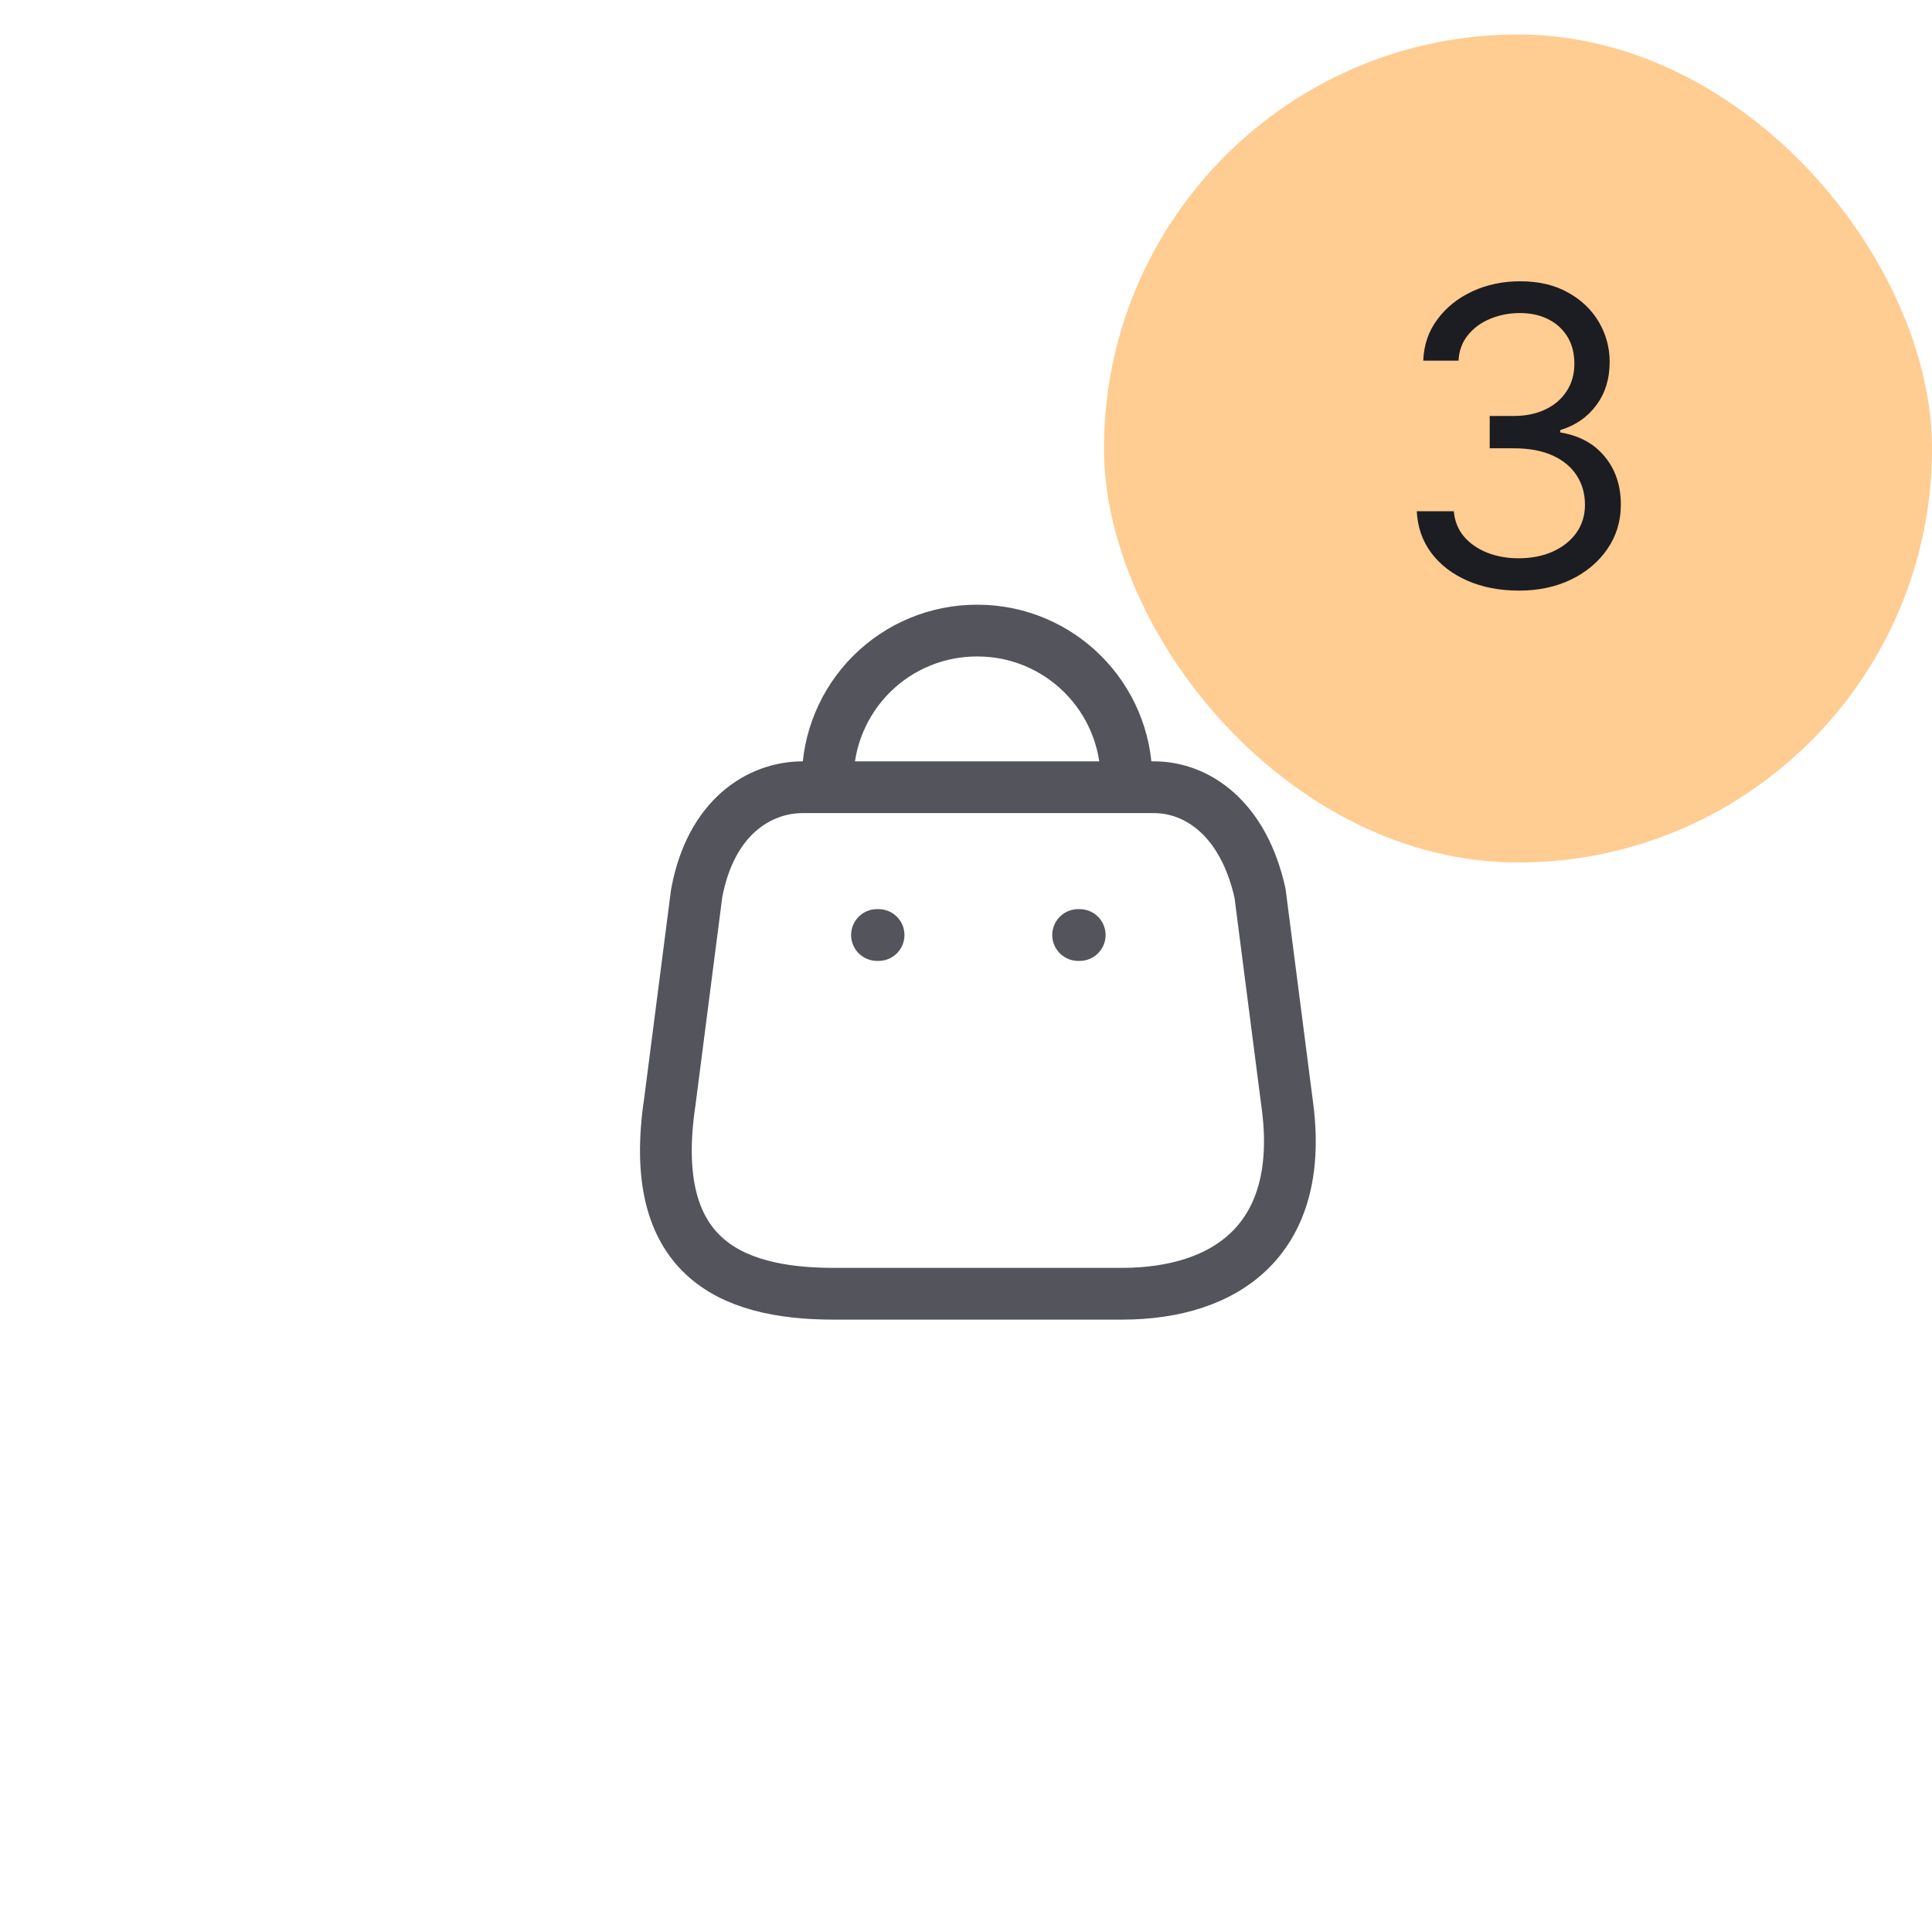 <svg width="56" height="56" viewBox="0 0 56 56" fill="none" xmlns="http://www.w3.org/2000/svg">
<path fill-rule="evenodd" clip-rule="evenodd" d="M32.514 37.5H24.166C21.099 37.5 18.747 36.392 19.415 31.935L20.193 25.894C20.605 23.669 22.024 22.818 23.269 22.818H33.447C34.71 22.818 36.047 23.733 36.523 25.894L37.301 31.935C37.868 35.889 35.58 37.5 32.514 37.5Z" stroke="#53545C" stroke-width="1.5" stroke-linecap="round" stroke-linejoin="round"/>
<path d="M32.651 22.598C32.651 20.212 30.717 18.278 28.331 18.278V18.278C27.182 18.273 26.078 18.726 25.264 19.537C24.45 20.348 23.992 21.449 23.992 22.598V22.598" stroke="#53545C" stroke-width="1.5" stroke-linecap="round" stroke-linejoin="round"/>
<path d="M31.296 27.102H31.25" stroke="#53545C" stroke-width="1.5" stroke-linecap="round" stroke-linejoin="round"/>
<path d="M25.466 27.102H25.42" stroke="#53545C" stroke-width="1.5" stroke-linecap="round" stroke-linejoin="round"/>
<rect x="32" y="1" width="24" height="24" rx="12" fill="#FFCC91"/>
<path d="M44.032 17.119C43.469 17.119 42.968 17.023 42.528 16.829C42.09 16.636 41.742 16.368 41.484 16.024C41.228 15.678 41.089 15.276 41.066 14.818H42.14C42.163 15.099 42.259 15.342 42.43 15.547C42.6 15.749 42.823 15.905 43.099 16.016C43.374 16.126 43.68 16.182 44.015 16.182C44.39 16.182 44.722 16.116 45.012 15.986C45.302 15.855 45.529 15.673 45.694 15.44C45.859 15.207 45.941 14.938 45.941 14.631C45.941 14.31 45.861 14.027 45.702 13.783C45.543 13.536 45.31 13.342 45.004 13.203C44.697 13.064 44.322 12.994 43.879 12.994H43.18V12.057H43.879C44.225 12.057 44.529 11.994 44.791 11.869C45.055 11.744 45.261 11.568 45.408 11.341C45.559 11.114 45.634 10.847 45.634 10.54C45.634 10.244 45.569 9.987 45.438 9.768C45.307 9.55 45.123 9.379 44.884 9.257C44.648 9.135 44.37 9.074 44.049 9.074C43.748 9.074 43.464 9.129 43.197 9.24C42.932 9.348 42.717 9.506 42.549 9.713C42.381 9.918 42.291 10.165 42.276 10.454H41.254C41.271 9.997 41.408 9.597 41.667 9.253C41.925 8.906 42.264 8.636 42.681 8.443C43.102 8.25 43.563 8.153 44.066 8.153C44.606 8.153 45.069 8.263 45.455 8.482C45.842 8.697 46.139 8.983 46.346 9.338C46.553 9.693 46.657 10.077 46.657 10.489C46.657 10.98 46.528 11.399 46.269 11.746C46.014 12.092 45.666 12.332 45.225 12.466V12.534C45.776 12.625 46.207 12.859 46.516 13.237C46.826 13.612 46.981 14.077 46.981 14.631C46.981 15.105 46.852 15.531 46.593 15.909C46.337 16.284 45.988 16.579 45.545 16.796C45.102 17.011 44.597 17.119 44.032 17.119Z" fill="#1C1D22"/>
</svg>
